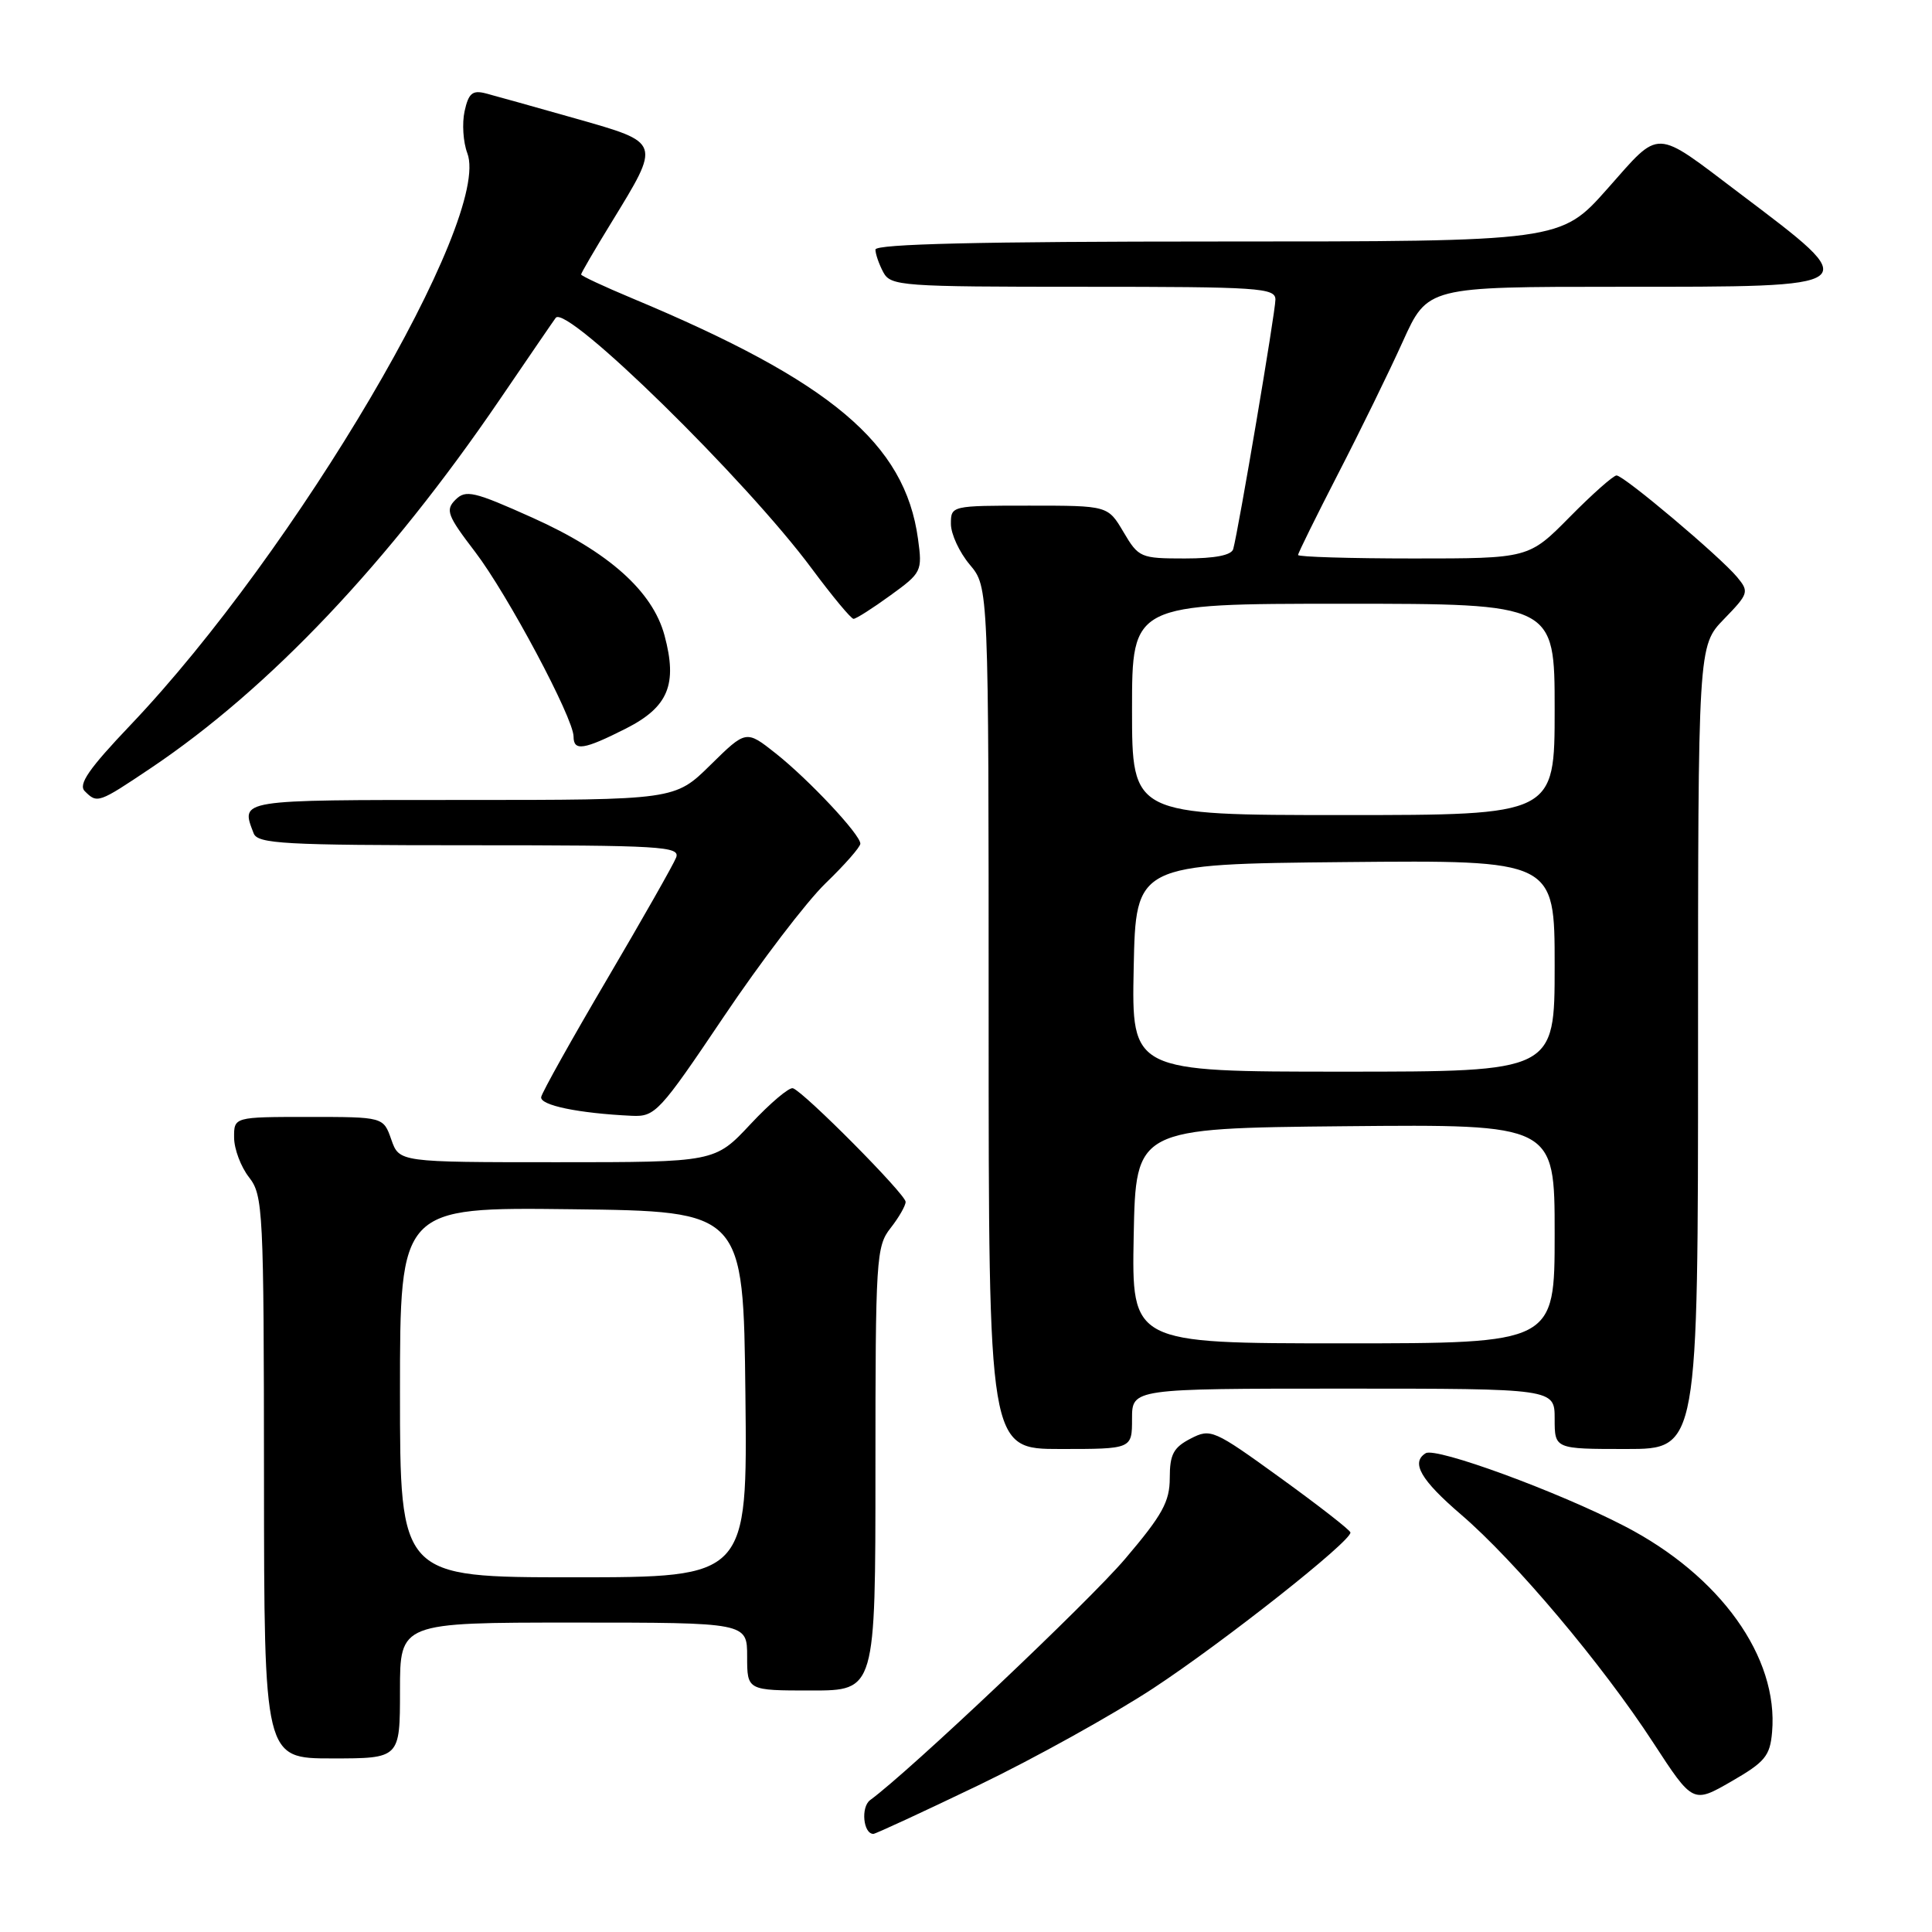 <?xml version="1.0" encoding="UTF-8" standalone="no"?>
<!DOCTYPE svg PUBLIC "-//W3C//DTD SVG 1.1//EN" "http://www.w3.org/Graphics/SVG/1.1/DTD/svg11.dtd" >
<svg xmlns="http://www.w3.org/2000/svg" xmlns:xlink="http://www.w3.org/1999/xlink" version="1.1" viewBox="0 0 256 256">
 <g >
 <path fill="currentColor"
d=" M 129.67 236.55 C 137.05 233.00 147.45 227.22 152.79 223.72 C 162.15 217.57 179.06 204.21 178.94 203.06 C 178.91 202.75 174.75 199.51 169.69 195.85 C 160.79 189.41 160.42 189.25 157.75 190.63 C 155.49 191.80 155.00 192.72 155.00 195.83 C 155.00 198.98 154.03 200.74 149.09 206.55 C 144.23 212.27 120.49 234.73 115.30 238.52 C 114.04 239.45 114.38 243.00 115.73 243.00 C 116.01 243.00 122.28 240.10 129.67 236.55 Z  M 234.81 229.51 C 235.68 219.58 227.94 208.78 215.26 202.22 C 206.41 197.63 190.27 191.72 188.91 192.56 C 186.92 193.79 188.25 196.10 193.60 200.69 C 200.76 206.83 212.31 220.54 219.06 230.91 C 224.32 238.98 224.32 238.98 229.41 236.05 C 233.87 233.48 234.54 232.68 234.81 229.51 Z  M 53.00 224.00 C 53.00 215.00 53.00 215.00 76.00 215.00 C 99.00 215.00 99.00 215.00 99.00 219.50 C 99.00 224.00 99.00 224.00 107.50 224.00 C 116.00 224.00 116.00 224.00 116.00 194.63 C 116.00 166.78 116.10 165.14 118.00 162.73 C 119.10 161.33 120.00 159.76 120.00 159.25 C 120.00 158.25 106.57 144.71 105.07 144.20 C 104.58 144.03 102.05 146.17 99.45 148.95 C 94.73 154.00 94.73 154.00 73.81 154.00 C 52.90 154.00 52.90 154.00 51.85 151.00 C 50.80 148.00 50.80 148.00 40.90 148.00 C 31.00 148.00 31.00 148.00 31.02 150.75 C 31.03 152.26 31.92 154.62 33.00 156.00 C 34.86 158.38 34.96 160.32 34.98 195.75 C 35.00 233.00 35.00 233.00 44.00 233.00 C 53.00 233.00 53.00 233.00 53.00 224.00 Z  M 150.00 188.00 C 150.00 184.00 150.00 184.00 178.00 184.00 C 206.00 184.00 206.00 184.00 206.00 188.00 C 206.00 192.00 206.00 192.00 215.50 192.00 C 225.00 192.00 225.00 192.00 225.00 138.79 C 225.00 85.58 225.00 85.58 228.43 82.04 C 231.71 78.66 231.79 78.41 230.18 76.47 C 227.92 73.75 215.17 63.00 214.20 63.00 C 213.78 63.00 210.99 65.47 208.00 68.50 C 202.57 74.00 202.57 74.00 187.28 74.00 C 178.88 74.00 172.00 73.79 172.00 73.54 C 172.00 73.29 174.39 68.45 177.30 62.79 C 180.22 57.13 184.08 49.24 185.88 45.25 C 189.16 38.00 189.16 38.00 214.46 38.00 C 247.44 38.00 247.17 38.21 230.50 25.61 C 219.02 16.93 220.12 16.97 212.99 25.01 C 206.79 32.00 206.79 32.00 161.40 32.00 C 129.93 32.00 116.00 32.33 116.00 33.07 C 116.00 33.65 116.47 35.00 117.04 36.07 C 118.02 37.90 119.38 38.00 143.54 38.00 C 166.86 38.00 169.00 38.14 169.00 39.70 C 169.00 41.33 164.12 70.15 163.41 72.75 C 163.18 73.57 161.00 74.00 157.00 74.00 C 151.13 74.00 150.87 73.89 148.87 70.50 C 146.80 67.00 146.80 67.00 136.40 67.00 C 126.06 67.00 126.00 67.01 126.00 69.42 C 126.00 70.76 127.12 73.18 128.50 74.82 C 131.00 77.79 131.00 77.79 131.00 134.89 C 131.00 192.00 131.00 192.00 140.50 192.00 C 150.00 192.00 150.00 192.00 150.00 188.00 Z  M 95.88 134.75 C 100.78 127.46 106.86 119.49 109.39 117.04 C 111.93 114.59 114.00 112.23 114.00 111.79 C 114.00 110.58 107.19 103.32 102.79 99.83 C 98.86 96.72 98.86 96.72 94.14 101.36 C 89.43 106.00 89.43 106.00 61.22 106.00 C 31.41 106.00 31.88 105.92 33.61 110.42 C 34.14 111.81 37.60 112.00 62.21 112.00 C 87.66 112.00 90.16 112.15 89.59 113.63 C 89.25 114.52 85.13 121.77 80.45 129.73 C 75.76 137.70 71.83 144.73 71.71 145.36 C 71.51 146.45 76.65 147.52 83.73 147.85 C 86.81 147.99 87.39 147.37 95.88 134.75 Z  M 20.01 101.76 C 35.70 91.22 51.49 74.55 66.18 53.00 C 70.12 47.22 73.47 42.32 73.64 42.11 C 75.08 40.28 98.89 63.61 107.60 75.39 C 110.30 79.02 112.77 82.00 113.10 82.00 C 113.43 82.00 115.62 80.61 117.97 78.90 C 122.13 75.89 122.23 75.69 121.64 71.40 C 119.91 58.76 110.14 50.54 83.75 39.52 C 80.04 37.97 77.00 36.55 77.00 36.37 C 77.00 36.18 78.79 33.11 80.98 29.54 C 87.60 18.72 87.68 18.96 76.29 15.71 C 70.90 14.18 65.53 12.68 64.35 12.37 C 62.60 11.92 62.08 12.36 61.56 14.74 C 61.21 16.34 61.37 18.84 61.92 20.29 C 65.20 28.91 39.20 73.06 17.28 96.08 C 11.77 101.87 10.34 103.94 11.23 104.83 C 12.89 106.49 13.02 106.45 20.01 101.76 Z  M 82.95 96.53 C 88.56 93.68 89.80 90.69 88.05 84.19 C 86.47 78.33 80.63 73.12 70.56 68.60 C 62.79 65.11 61.71 64.86 60.35 66.22 C 58.99 67.58 59.27 68.31 62.95 73.12 C 67.23 78.72 76.00 95.16 76.00 97.60 C 76.00 99.57 77.36 99.36 82.95 96.53 Z  M 53.00 184.48 C 53.00 159.96 53.00 159.96 75.75 160.23 C 98.50 160.50 98.50 160.50 98.77 184.75 C 99.04 209.00 99.04 209.00 76.02 209.00 C 53.00 209.00 53.00 209.00 53.00 184.48 Z  M 150.22 163.75 C 150.50 149.50 150.50 149.50 178.25 149.23 C 206.00 148.97 206.00 148.97 206.00 163.48 C 206.00 178.00 206.00 178.00 177.97 178.00 C 149.95 178.00 149.95 178.00 150.22 163.75 Z  M 150.22 128.25 C 150.50 114.50 150.50 114.50 178.25 114.23 C 206.00 113.97 206.00 113.97 206.00 127.98 C 206.00 142.00 206.00 142.00 177.97 142.00 C 149.94 142.00 149.94 142.00 150.22 128.25 Z  M 150.00 94.00 C 150.00 80.00 150.00 80.00 178.00 80.00 C 206.00 80.00 206.00 80.00 206.00 94.00 C 206.00 108.00 206.00 108.00 178.00 108.00 C 150.00 108.00 150.00 108.00 150.00 94.00 Z "/>
</g>
</svg>